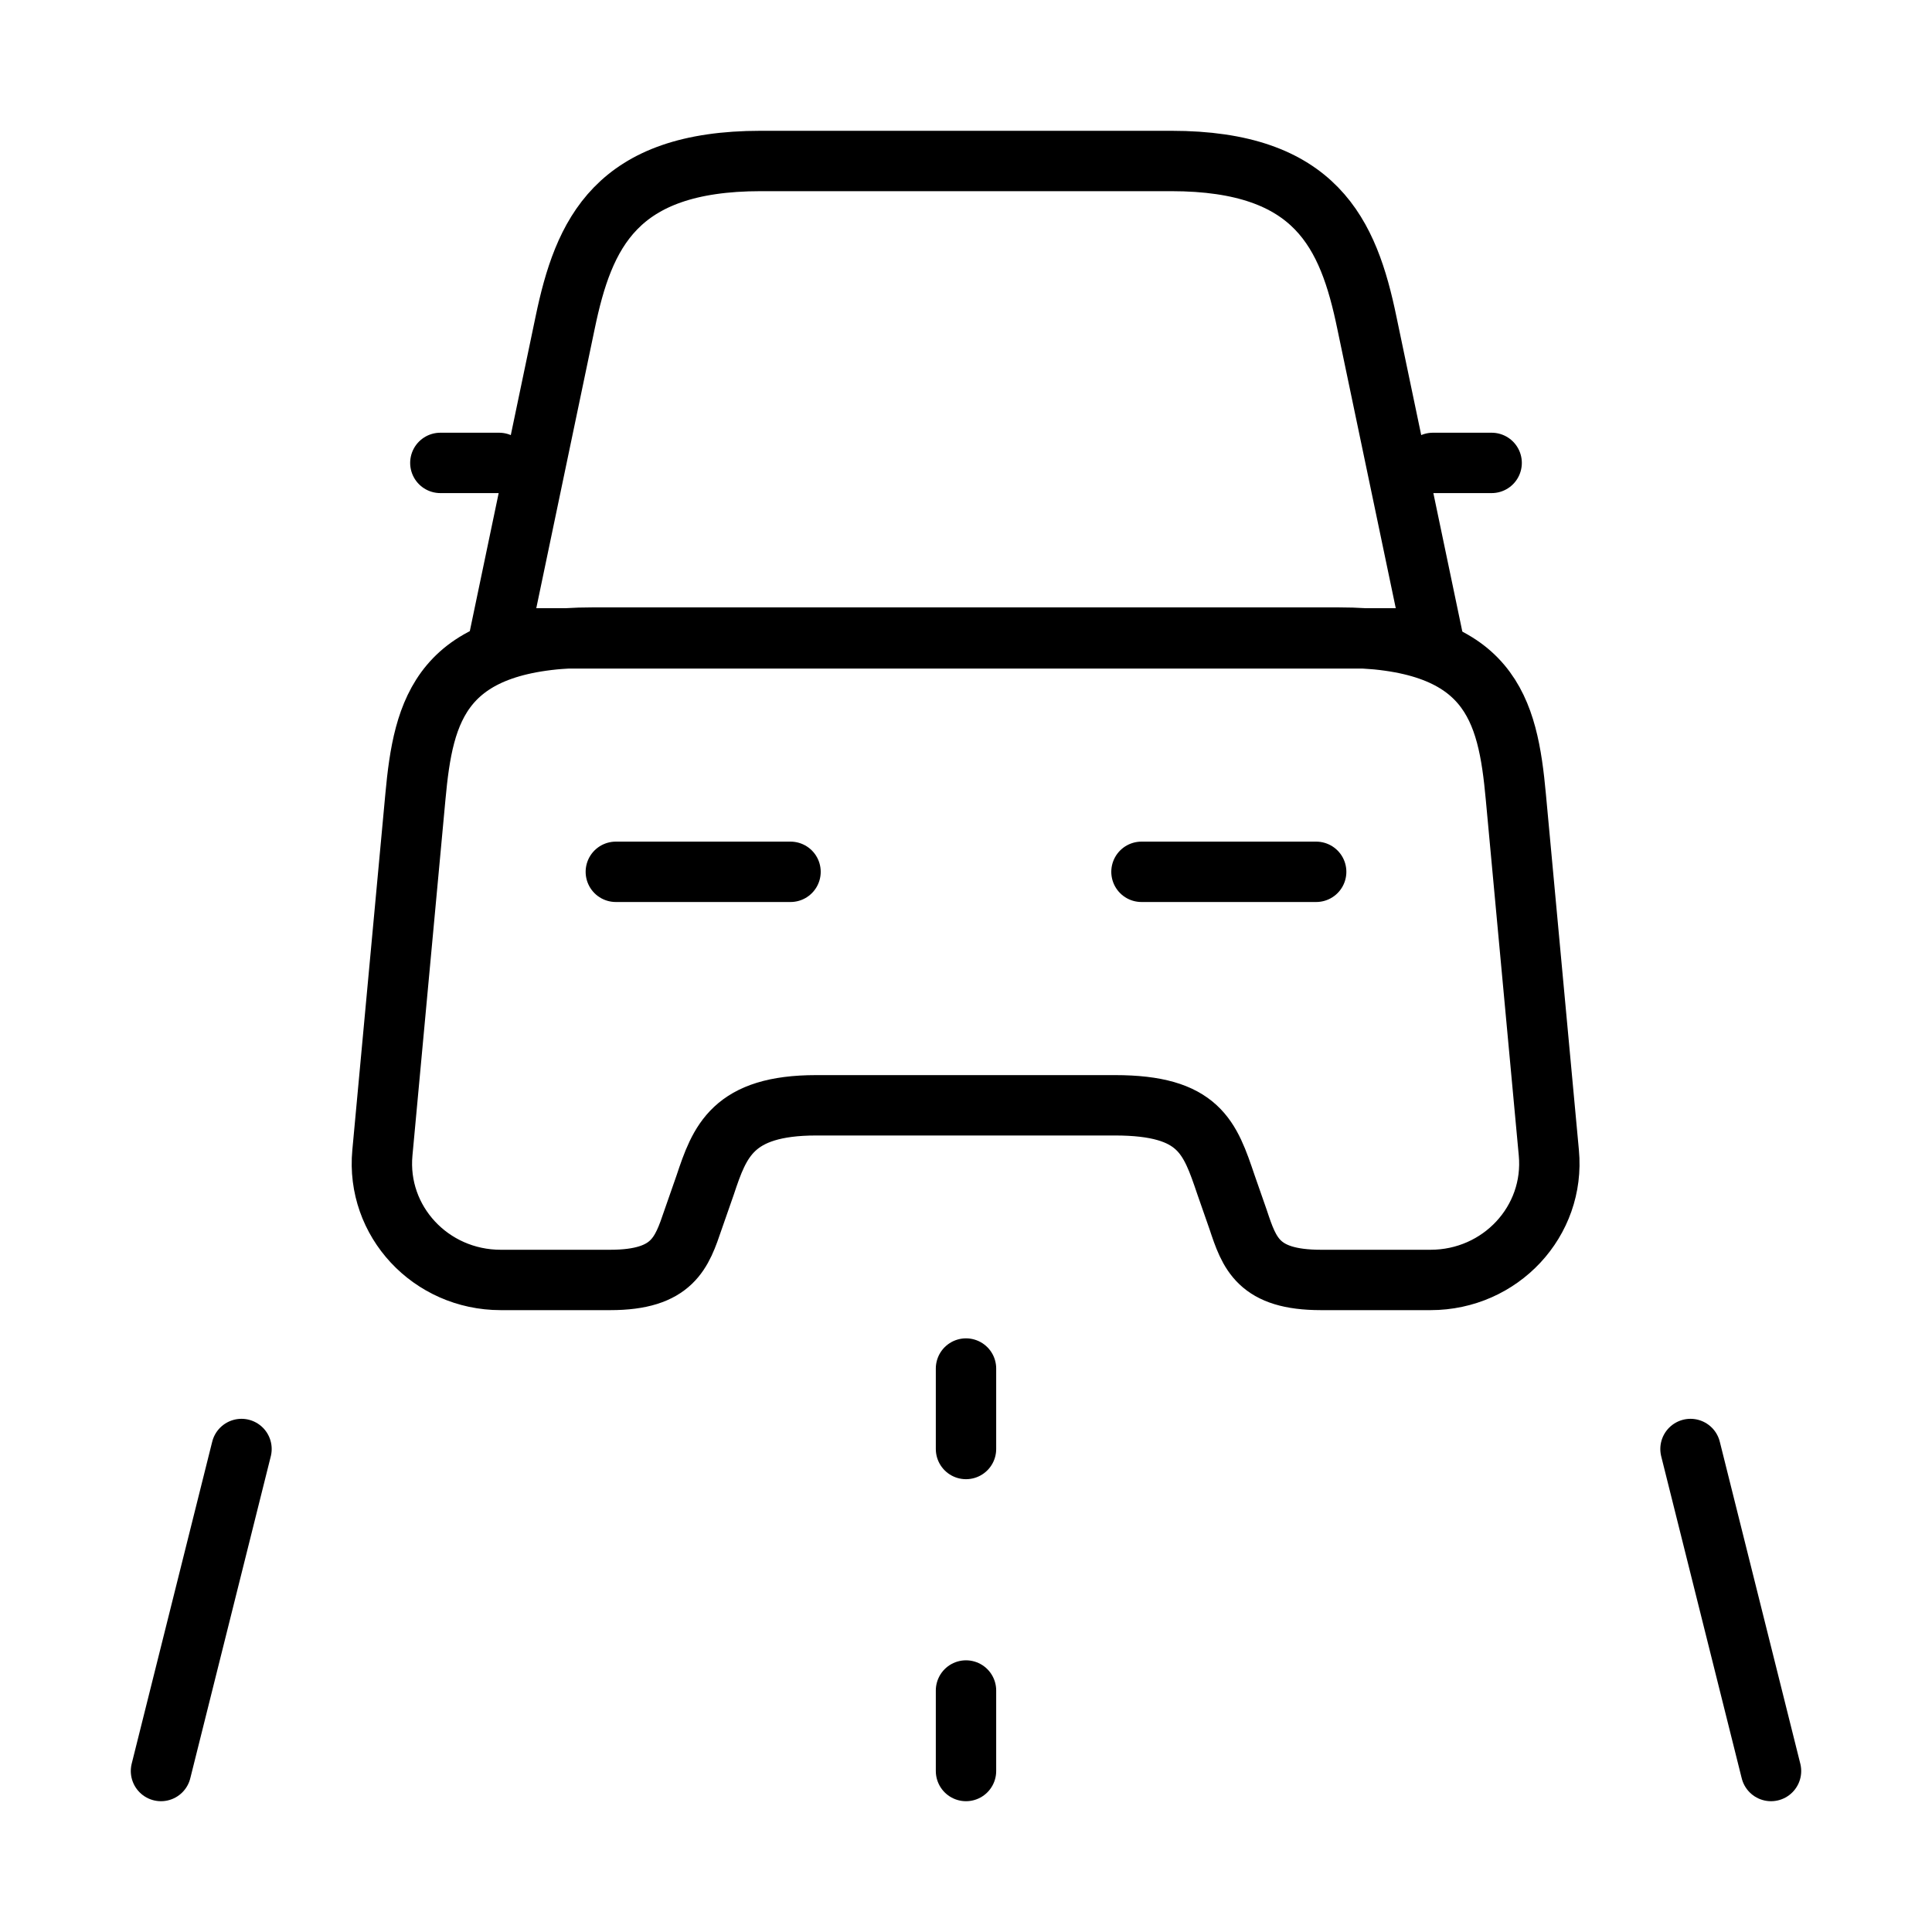 <svg width="40" height="40" viewBox="0 0 40 40" fill="none" xmlns="http://www.w3.org/2000/svg">
<path d="M24.25 3.333H15.75C12.75 3.333 12.084 4.834 11.7 6.684L10.334 13.217H29.667L28.3 6.684C27.917 4.834 27.25 3.333 24.25 3.333Z" stroke="black" stroke-width="1.25" stroke-linecap="round" stroke-linejoin="round"/>
<path d="M32.067 23.867C32.2 25.284 31.067 26.5 29.617 26.5H27.35C26.05 26.5 25.867 25.95 25.634 25.25L25.384 24.534C25.05 23.55 24.834 22.884 23.084 22.884H16.9C15.167 22.884 14.9 23.634 14.6 24.534L14.35 25.25C14.117 25.934 13.934 26.5 12.634 26.5H10.367C8.917 26.5 7.784 25.284 7.917 23.867L8.6 16.5C8.767 14.684 9.117 13.2 12.284 13.2H27.7C30.867 13.2 31.217 14.684 31.384 16.5L32.067 23.867Z" stroke="black" stroke-width="1.25" stroke-linecap="round" stroke-linejoin="round"/>
<path d="M10.333 9.584H9.117" stroke="black" stroke-width="1.25" stroke-linecap="round" stroke-linejoin="round"/>
<path d="M30.883 9.584H29.667" stroke="black" stroke-width="1.25" stroke-linecap="round" stroke-linejoin="round"/>
<path d="M12.75 18.05H16.367" stroke="black" stroke-width="1.25" stroke-linecap="round" stroke-linejoin="round"/>
<path d="M23.633 18.05H27.25" stroke="black" stroke-width="1.25" stroke-linecap="round" stroke-linejoin="round"/>
<path d="M20 28.334V30" stroke="black" stroke-width="1.25" stroke-linecap="round" stroke-linejoin="round"/>
<path d="M20 35V36.667" stroke="black" stroke-width="1.25" stroke-linecap="round" stroke-linejoin="round"/>
<path d="M5 30L3.333 36.667" stroke="black" stroke-width="1.25" stroke-linecap="round" stroke-linejoin="round"/>
<path d="M35 30L36.667 36.667" stroke="black" stroke-width="1.25" stroke-linecap="round" stroke-linejoin="round"/>
</svg>

